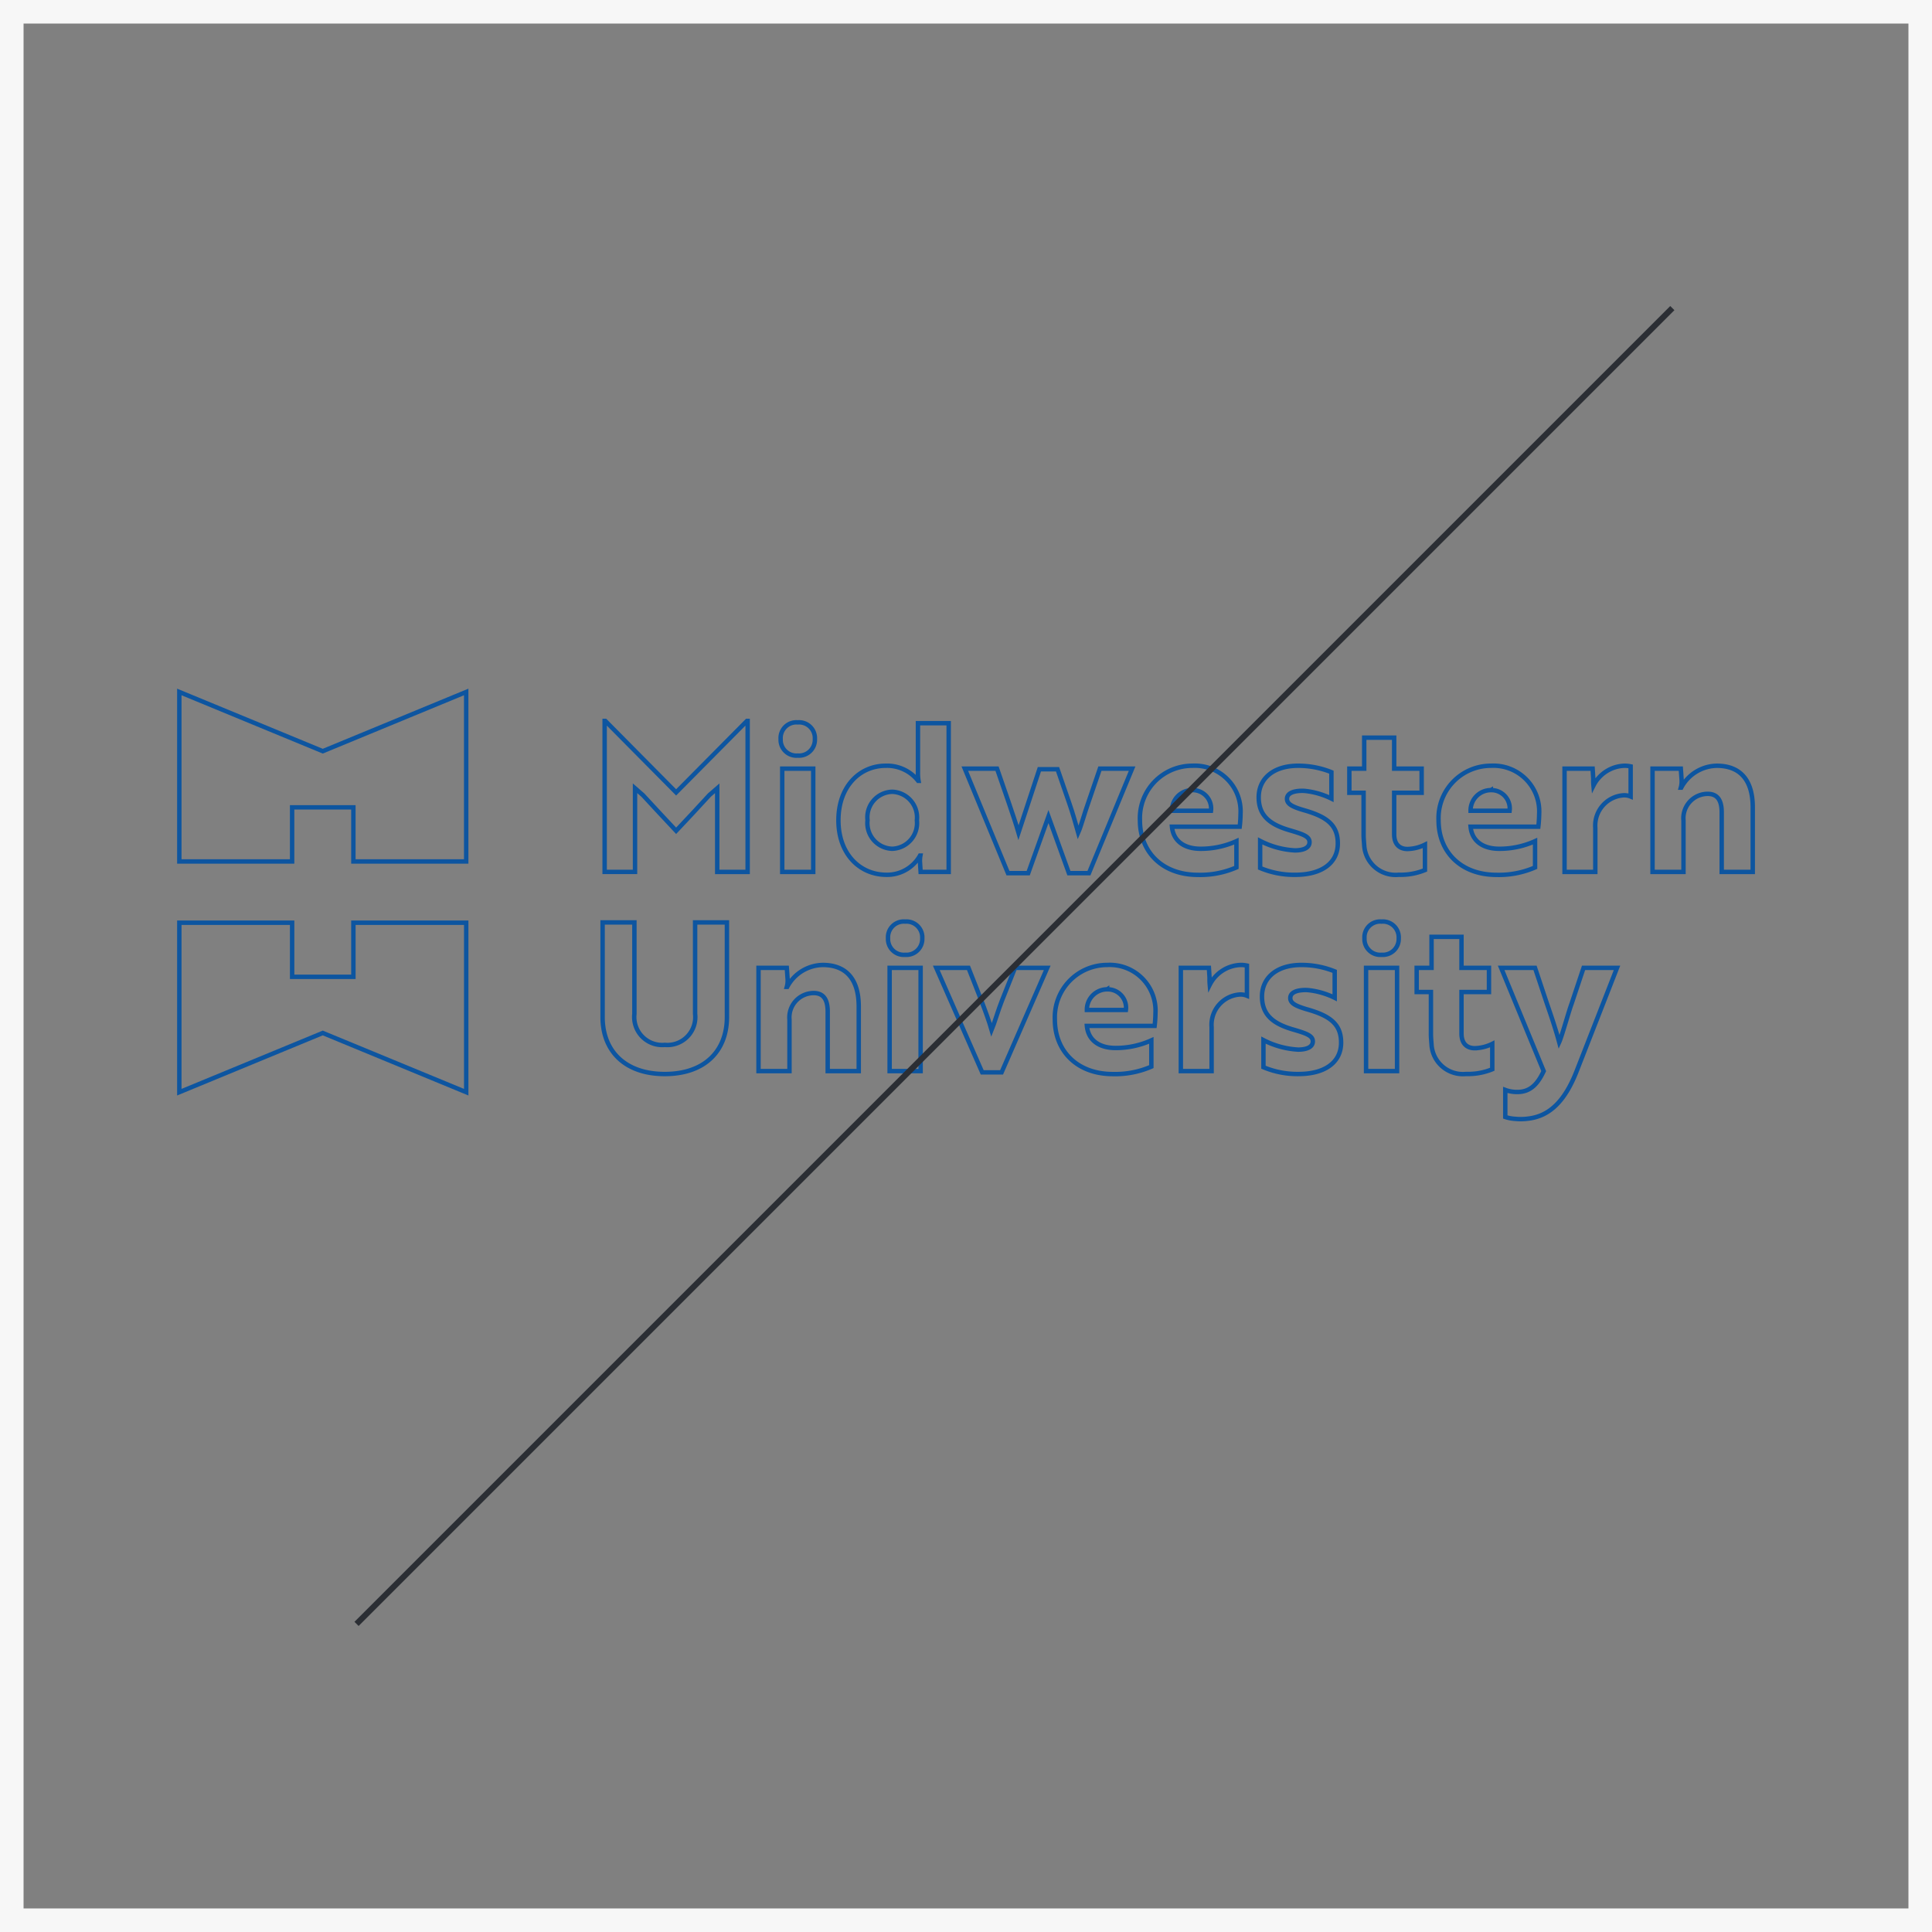 <svg xmlns="http://www.w3.org/2000/svg" xmlns:xlink="http://www.w3.org/1999/xlink" width="164" height="164" viewBox="0 0 164 164">
  <rect x="0" y="0" width="164" height="164" fill="#808080" stroke="none"/>
  <defs>
    <clipPath id="clip-path">
      <path id="Path_1066" data-name="Path 1066" d="M0,34.791H134.1V-77.414H0Z" transform="translate(0 77.414)" fill="none"/>
    </clipPath>
  </defs>
  <g id="Group_6644" data-name="Group 6644" transform="translate(-678 -5372.374)">
    <g id="Group_5897" data-name="Group 5897" transform="translate(0 -662.382)">
      <g id="Rectangle_99" data-name="Rectangle 99" transform="translate(678 6034.756)" fill="none" stroke="#f7f7f7" stroke-width="2">
        <rect width="164" height="164" stroke="none"/>
        <rect x="1" y="1" width="162" height="162" fill="none"/>
      </g>
      <g id="Group_1149" data-name="Group 1149" transform="translate(692.949 6138.067)">
        <g id="Group_1148" data-name="Group 1148" transform="translate(0 -77.414)" clip-path="url(#clip-path)">
          <g id="Group_1125" data-name="Group 1125" transform="translate(0.272 32.841)">
            <path id="Path_1043" data-name="Path 1043" d="M3.776,1.559-8.4-3.468V10.919H1.175V6.326h5.2v4.593h9.576V-3.468Z" transform="translate(8.401 3.468)" fill="none" stroke="#0d55a0" stroke-width="0.375"/>
          </g>
          <g id="Group_1126" data-name="Group 1126" transform="translate(0.272 52.428)">
            <path id="Path_1044" data-name="Path 1044" d="M4.582,0V4.593h-5.2V0h-9.576V14.387L1.982,9.36l12.177,5.027V0Z" transform="translate(10.195)" fill="none" stroke="#0d55a0" stroke-width="0.375"/>
          </g>
          <g id="Group_1127" data-name="Group 1127" transform="translate(36.377 35.299)">
            <path id="Path_1045" data-name="Path 1045" d="M1.006,1.952.341,1.373v7.1H-2.238V-4.343h.054L3.829,1.724,9.843-4.343H9.9V8.474H7.318v-7.1l-.665.578C5.722,2.969,4.776,3.985,3.829,4.985,2.881,3.985,1.952,2.969,1.006,1.952Z" transform="translate(2.238 4.343)" fill="none" stroke="#0d55a0" stroke-width="0.375"/>
          </g>
          <g id="Group_1128" data-name="Group 1128" transform="translate(51.313 35.422)">
            <path id="Path_1046" data-name="Path 1046" d="M.451,0A1.344,1.344,0,0,1,1.906,1.42a1.349,1.349,0,0,1-1.455,1.4A1.341,1.341,0,0,1-1,1.42,1.336,1.336,0,0,1,.451,0ZM1.766,12.694H-.865V3.928H1.766Z" transform="translate(1.004)" fill="none" stroke="#0d55a0" stroke-width="0.375"/>
          </g>
          <g id="Group_1129" data-name="Group 1129" transform="translate(56.222 35.492)">
            <path id="Path_1047" data-name="Path 1047" d="M2.9,3.914H.518L.466,3.107A2.338,2.338,0,0,1,.5,2.529H.466A3.2,3.2,0,0,1-2.375,4.159c-2.263,0-4.084-1.752-4.084-4.628,0-2.893,1.822-4.629,4.015-4.629A3.349,3.349,0,0,1,.308-3.818H.343a3.614,3.614,0,0,1-.052-.719V-8.71H2.9ZM-3.988-.469A2.176,2.176,0,0,0-1.9,1.95,2.178,2.178,0,0,0,.2-.469,2.178,2.178,0,0,0-1.9-2.888,2.166,2.166,0,0,0-3.988-.469Z" transform="translate(6.459 8.71)" fill="none" stroke="#0d55a0" stroke-width="0.375"/>
          </g>
          <g id="Group_1130" data-name="Group 1130" transform="translate(66.95 39.35)">
            <path id="Path_1048" data-name="Path 1048" d="M2.751.913c.3.86.561,1.806.754,2.49.228-.509.561-1.736.842-2.507l1-2.928H8.08L4.416,6.84h-1.7L.98,2.035-.739,6.84H-2.457L-6.121-2.032h2.735C-2.755-.174-2,1.9-1.563,3.4L.209-1.98H1.751Z" transform="translate(6.121 2.032)" fill="none" stroke="#0d55a0" stroke-width="0.375"/>
          </g>
          <g id="Group_1131" data-name="Group 1131" transform="translate(81.816 39.104)">
            <path id="Path_1049" data-name="Path 1049" d="M2.648,1.272a9.984,9.984,0,0,1-.07,1.07H-3.173c.106,1.191,1.016,1.876,2.436,1.876A7.327,7.327,0,0,0,2.3,3.57V5.8a7.69,7.69,0,0,1-3.279.632C-4,6.428-5.891,4.481-5.891,1.8A4.448,4.448,0,0,1-1.437-2.831,3.883,3.883,0,0,1,2.648,1.272Zm-4.1-2.034A1.728,1.728,0,0,0-3.173.991H.14A1.559,1.559,0,0,0-1.454-.761Z" transform="translate(5.891 2.831)" fill="none" stroke="#0d55a0" stroke-width="0.375"/>
          </g>
          <g id="Group_1132" data-name="Group 1132" transform="translate(91.897 39.105)">
            <path id="Path_1050" data-name="Path 1050" d="M.864,1.712C-.766,1.257-1.923.573-1.923-1.129c0-1.631,1.3-2.681,3.331-2.681a7.51,7.51,0,0,1,2.841.544v2.244a6.62,6.62,0,0,0-2.228-.649,3.065,3.065,0,0,0-.806.035c-.368.071-.736.246-.736.632,0,.438.438.667,1.368.946C3.846.5,4.792,1.2,4.792,2.782c0,1.683-1.386,2.665-3.612,2.665A7.432,7.432,0,0,1-1.8,4.869v-2.3a7.289,7.289,0,0,0,2.947.806c.648,0,1.245-.175,1.245-.7C2.39,2.2,1.864,2.011.864,1.712Z" transform="translate(1.923 3.81)" fill="none" stroke="#0d55a0" stroke-width="0.375"/>
          </g>
          <g id="Group_1133" data-name="Group 1133" transform="translate(99.592 36.719)">
            <path id="Path_1051" data-name="Path 1051" d="M.391.816V-1.815H2.934V.816H5.266V2.867H2.934V6.392c0,.929.544,1.245,1.122,1.245a3.522,3.522,0,0,0,1.49-.368V9.424a5.42,5.42,0,0,1-2.226.4A2.667,2.667,0,0,1,.391,7.338C.374,7.057.339,6.76.339,6.444V2.867H-.871V.816Z" transform="translate(0.871 1.815)" fill="none" stroke="#0d55a0" stroke-width="0.375"/>
          </g>
          <g id="Group_1134" data-name="Group 1134" transform="translate(107.165 39.104)">
            <path id="Path_1052" data-name="Path 1052" d="M2.648,1.272a9.984,9.984,0,0,1-.07,1.07H-3.173c.106,1.191,1.017,1.876,2.436,1.876A7.327,7.327,0,0,0,2.3,3.57V5.8a7.69,7.69,0,0,1-3.279.632C-4,6.428-5.891,4.481-5.891,1.8A4.448,4.448,0,0,1-1.437-2.831,3.883,3.883,0,0,1,2.648,1.272Zm-4.1-2.034A1.728,1.728,0,0,0-3.173.991H.14A1.559,1.559,0,0,0-1.454-.761Z" transform="translate(5.891 2.831)" fill="none" stroke="#0d55a0" stroke-width="0.375"/>
          </g>
          <g id="Group_1135" data-name="Group 1135" transform="translate(117.859 39.105)">
            <path id="Path_1053" data-name="Path 1053" d="M0,.076H2.384l.054.86a4.849,4.849,0,0,0,.017.578A3.06,3.06,0,0,1,5.05-.169a2.378,2.378,0,0,1,.561.052v2.56a1.42,1.42,0,0,0-.578-.106A2.575,2.575,0,0,0,2.612,5.108V8.842H0Z" transform="translate(0 0.169)" fill="none" stroke="#0d55a0" stroke-width="0.375"/>
          </g>
          <g id="Group_1136" data-name="Group 1136" transform="translate(125.327 39.105)">
            <path id="Path_1054" data-name="Path 1054" d="M.745.076l.07,1a1.978,1.978,0,0,1-.07.615H.779A3.481,3.481,0,0,1,3.8-.169c1.981,0,3.051,1.209,3.051,3.524V8.842H4.216V3.792c0-.858-.245-1.577-1.191-1.577A2.069,2.069,0,0,0,.972,4.476V8.842H-1.657V.076Z" transform="translate(1.657 0.169)" fill="none" stroke="#0d55a0" stroke-width="0.375"/>
          </g>
          <g id="Group_1137" data-name="Group 1137" transform="translate(36.202 52.403)">
            <path id="Path_1055" data-name="Path 1055" d="M3.273,2.49c0,2.945-1.947,4.84-5.277,4.84-3.313,0-5.277-1.894-5.277-4.84V-5.54h2.7V2.227A2.376,2.376,0,0,0-2,4.857,2.368,2.368,0,0,0,.572,2.227V-5.54h2.7Z" transform="translate(7.282 5.54)" fill="none" stroke="#0d55a0" stroke-width="0.375"/>
          </g>
          <g id="Group_1138" data-name="Group 1138" transform="translate(49.438 56.015)">
            <path id="Path_1056" data-name="Path 1056" d="M.745.076l.07,1a1.978,1.978,0,0,1-.07.615H.779A3.481,3.481,0,0,1,3.8-.169c1.981,0,3.051,1.209,3.051,3.524V8.842H4.216V3.792c0-.858-.245-1.577-1.191-1.577A2.069,2.069,0,0,0,.972,4.476V8.842H-1.657V.076Z" transform="translate(1.657 0.169)" fill="none" stroke="#0d55a0" stroke-width="0.375"/>
          </g>
          <g id="Group_1139" data-name="Group 1139" transform="translate(60.429 52.332)">
            <path id="Path_1057" data-name="Path 1057" d="M.451,0A1.344,1.344,0,0,1,1.906,1.42a1.349,1.349,0,0,1-1.455,1.4A1.341,1.341,0,0,1-1,1.42,1.336,1.336,0,0,1,.451,0ZM1.766,12.694H-.865V3.928H1.766Z" transform="translate(1.004)" fill="none" stroke="#0d55a0" stroke-width="0.375"/>
          </g>
          <g id="Group_1140" data-name="Group 1140" transform="translate(64.531 56.26)">
            <path id="Path_1058" data-name="Path 1058" d="M2.919,0-.955,8.872H-2.6L-6.5,0h2.735c.7,1.789,1.542,3.822,1.964,5.277C-1.6,4.8-1.236,3.56-.92,2.77L.184,0Z" transform="translate(6.496)" fill="none" stroke="#0d55a0" stroke-width="0.375"/>
          </g>
          <g id="Group_1141" data-name="Group 1141" transform="translate(74.594 56.014)">
            <path id="Path_1059" data-name="Path 1059" d="M2.648,1.272a9.984,9.984,0,0,1-.07,1.07H-3.173c.106,1.191,1.017,1.876,2.436,1.876A7.327,7.327,0,0,0,2.3,3.57V5.8a7.69,7.69,0,0,1-3.279.632C-4,6.428-5.891,4.481-5.891,1.8A4.448,4.448,0,0,1-1.437-2.831,3.883,3.883,0,0,1,2.648,1.272Zm-4.1-2.034A1.728,1.728,0,0,0-3.173.991H.14A1.559,1.559,0,0,0-1.454-.761Z" transform="translate(5.891 2.831)" fill="none" stroke="#0d55a0" stroke-width="0.375"/>
          </g>
          <g id="Group_1142" data-name="Group 1142" transform="translate(85.287 56.015)">
            <path id="Path_1060" data-name="Path 1060" d="M0,.076H2.384l.054.86a4.849,4.849,0,0,0,.017.578A3.06,3.06,0,0,1,5.05-.169a2.378,2.378,0,0,1,.561.052v2.56a1.42,1.42,0,0,0-.578-.106A2.574,2.574,0,0,0,2.613,5.108V8.842H0Z" transform="translate(0 0.169)" fill="none" stroke="#0d55a0" stroke-width="0.375"/>
          </g>
          <g id="Group_1143" data-name="Group 1143" transform="translate(92.177 56.015)">
            <path id="Path_1061" data-name="Path 1061" d="M.864,1.712C-.766,1.257-1.923.573-1.923-1.129c0-1.631,1.3-2.681,3.331-2.681a7.51,7.51,0,0,1,2.841.544v2.244a6.63,6.63,0,0,0-2.228-.649,3.065,3.065,0,0,0-.806.035c-.368.071-.736.246-.736.632,0,.438.438.667,1.368.946C3.846.5,4.792,1.2,4.792,2.782c0,1.683-1.386,2.665-3.612,2.665A7.432,7.432,0,0,1-1.8,4.869v-2.3a7.289,7.289,0,0,0,2.945.806c.649,0,1.246-.175,1.246-.7C2.39,2.2,1.864,2.011.864,1.712Z" transform="translate(1.923 3.81)" fill="none" stroke="#0d55a0" stroke-width="0.375"/>
          </g>
          <g id="Group_1144" data-name="Group 1144" transform="translate(100.872 52.332)">
            <path id="Path_1062" data-name="Path 1062" d="M.451,0A1.344,1.344,0,0,1,1.906,1.42a1.349,1.349,0,0,1-1.455,1.4A1.341,1.341,0,0,1-1,1.42,1.336,1.336,0,0,1,.451,0ZM1.766,12.694H-.865V3.928H1.766Z" transform="translate(1.004)" fill="none" stroke="#0d55a0" stroke-width="0.375"/>
          </g>
          <g id="Group_1145" data-name="Group 1145" transform="translate(105.307 53.629)">
            <path id="Path_1063" data-name="Path 1063" d="M.391.816V-1.815H2.934V.816H5.266V2.867H2.934V6.392c0,.929.544,1.245,1.122,1.245a3.522,3.522,0,0,0,1.49-.368V9.424a5.42,5.42,0,0,1-2.226.4A2.667,2.667,0,0,1,.391,7.338C.374,7.057.339,6.76.339,6.444V2.867H-.871V.816Z" transform="translate(0.871 1.815)" fill="none" stroke="#0d55a0" stroke-width="0.375"/>
          </g>
          <g id="Group_1146" data-name="Group 1146" transform="translate(112.477 56.26)">
            <path id="Path_1064" data-name="Path 1064" d="M.109,3.213a2.826,2.826,0,0,0,1.033.175C2.3,3.388,2.9,2.617,3.37,1.617L-.242-7.149H2.634L3.65-4.1c.37,1.07.738,2.157,1.035,3.261.228-.491.807-2.613,1.052-3.261L6.753-7.149H9.594l-3.4,8.7c-1,2.594-2.313,3.892-4.154,4.1a4.744,4.744,0,0,1-1.1.017A3.149,3.149,0,0,1,.109,5.51Z" transform="translate(0.242 7.149)" fill="none" stroke="#0d55a0" stroke-width="0.375"/>
          </g>
          <g id="Group_1147" data-name="Group 1147" transform="translate(15.316 0.256)">
            <path id="Path_1065" data-name="Path 1065" d="M34.632,0-77.061,111.693" transform="translate(77.061)" fill="none" stroke="#2b2e34" stroke-width="0.5"/>
          </g>
        </g>
      </g>
    </g>
  </g>
</svg>
